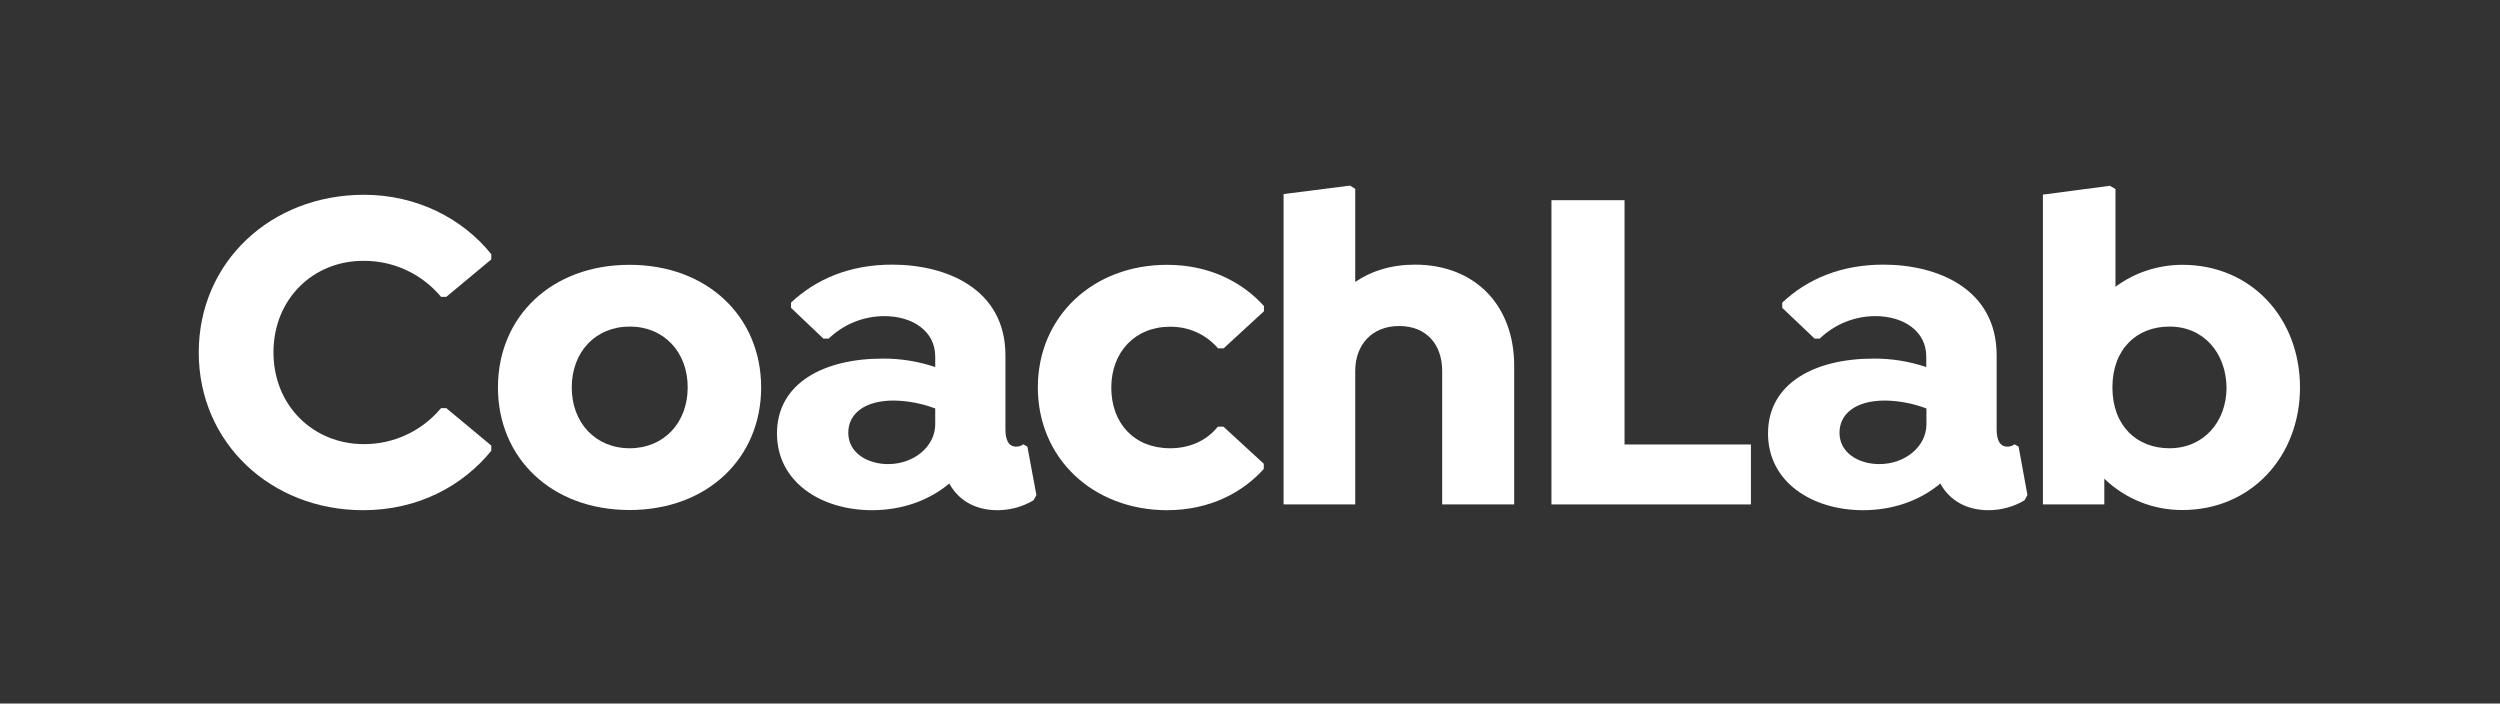 <?xml version="1.0" encoding="utf-8"?>
<!-- Generator: Adobe Illustrator 25.2.0, SVG Export Plug-In . SVG Version: 6.00 Build 0)  -->
<svg version="1.1" id="Calque_1" xmlns="http://www.w3.org/2000/svg" xmlns:xlink="http://www.w3.org/1999/xlink" x="0px" y="0px"
	 viewBox="0 0 1388.7 390.8" style="enable-background:new 0 0 1388.7 390.8;" xml:space="preserve">
<rect x="0" y="0" width="1388.7" height="390.8" fill="#333333" stroke="none"/>
<style type="text/css">
	.st0{fill:none;}
	.st1{fill:#FFFFFF;}
</style>
<g id="Calque_2_1_">
	<g id="Calque_1-2">
		<polygon class="st0" points="1357,0 883.2,0 0,0 0,390.8 883.2,390.8 1357,390.8 1388.7,390.8 1388.7,0 		"/>
		<path class="st1" d="M151.9,195.7c0,29.6,22.1,51,50.2,51c16.6,0.1,32.3-7.3,42.9-20h2.9l25,20.8v2.9c-15.9,19.5-40.6,33-71.2,33
			c-51.2,0-91.3-37.4-91.3-87.6s40-87.6,91.8-87.6c29.1,0,54.6,13,70.7,33v2.9l-25,20.8H245c-10.6-12.7-26.3-20.1-42.9-20
			C174,144.7,151.9,166.1,151.9,195.7z"/>
		<path class="st1" d="M422.8,215.2c0,39.3-29.9,68.1-73.1,68.1c-43.4,0-73.1-28.9-73.1-68.1s29.6-68.1,73.1-68.1
			C392.9,147.1,422.8,175.9,422.8,215.2z M382,215.2c0-19.8-13.3-33.8-32.2-33.8s-32.2,14-32.2,33.8s13.3,33.8,32.2,33.8
			S382,234.9,382,215.2L382,215.2z"/>
		<path class="st1" d="M575.7,275l-1.6,2.9c-6,3.6-13,5.5-20,5.5c-11.7,0-21.3-4.9-26.8-14.8c-10.9,9.1-25.7,14.8-42.9,14.8
			c-28.3,0-52.8-15.6-52.8-42.6c0-28.3,26.5-41.6,58.5-41.6c10-0.1,19.9,1.5,29.4,4.7V198c0-14-12.5-22.4-28.3-22.4
			c-11.5,0-22.6,4.5-30.9,12.5h-2.9l-18-17.1v-2.9c13.8-13,32.5-21.1,56.2-21.1c30.2,0,62.9,13.5,62.9,50.4v41.1c0,6,1.8,9.6,6,9.6
			c1.4,0,2.8-0.4,3.9-1.3l2.3,1.3L575.7,275z M519.5,235.7v-8.8c-7.4-2.8-15.2-4.3-23.1-4.4c-16.1,0-25.2,7.3-25.2,17.9
			c0,11.2,10.7,17.4,22.1,17.4C507.8,257.8,519.5,247.9,519.5,235.7L519.5,235.7z"/>
		<path class="st1" d="M576.5,215.2c0-39.2,30.4-68.1,71.8-68.1c23.9,0,42.1,9.9,53.8,22.9v2.9l-22.4,20.6h-3.1
			c-6.7-7.8-16.5-12.2-26.8-12c-19.2,0-32.5,14-32.5,33.8S630,249,650,249c10.4,0,20-3.9,26.5-12h3.1l22.4,20.6v2.9
			c-11.7,13-29.9,22.9-53.8,22.9C606.9,283.3,576.5,254.4,576.5,215.2z"/>
		<path class="st1" d="M841.1,203.2v77h-40v-74.1c0-14.6-8.6-25-23.9-25c-15.1,0-24.4,10.4-24.4,25v74.1H713V107.8l36.9-4.7l2.9,1.8
			v51.7c8.8-6,19.8-9.6,33.3-9.6C819.5,147.1,841.1,169.7,841.1,203.2z"/>
		<path class="st1" d="M972.6,280.2H861.8v-169h40.6v135.7h70.2V280.2z"/>
		<path class="st1" d="M1126.2,275l-1.6,2.9c-6,3.6-13,5.5-20,5.5c-11.7,0-21.3-4.9-26.8-14.8c-10.9,9.1-25.7,14.8-42.9,14.8
			c-28.3,0-52.8-15.6-52.8-42.6c0-28.3,26.5-41.6,58.5-41.6c10-0.1,19.9,1.5,29.4,4.7V198c0-14-12.5-22.4-28.3-22.4
			c-11.5,0-22.6,4.5-30.9,12.5h-2.8L990,171v-2.9c13.8-13,32.5-21.1,56.2-21.1c30.2,0,62.9,13.5,62.9,50.4v41.1c0,6,1.8,9.6,6,9.6
			c1.4,0,2.8-0.4,3.9-1.3l2.3,1.3L1126.2,275z M1070.1,235.7v-8.8c-7.4-2.8-15.2-4.3-23.1-4.4c-16.1,0-25.2,7.3-25.2,17.9
			c0,11.2,10.7,17.4,22.1,17.4C1058.4,257.8,1070.1,247.9,1070.1,235.7L1070.1,235.7z"/>
		<path class="st1" d="M1277.6,215.2c0,38.2-27,68.1-65.3,68.1c-16.2,0.1-31.8-6.2-43.4-17.4v14.3h-34.1V108.1l37.2-4.9l3.1,1.8
			v54.3c10.8-8,23.8-12.2,37.2-12.2C1250.8,147.1,1277.6,177,1277.6,215.2z M1236.8,215.2c-0.3-19.2-12.7-33.8-31.7-33.8
			c-18.2,0-31.7,12.5-31.7,33.8s13.5,33.8,31.7,33.8C1224,249,1236.8,234.4,1236.8,215.2z"/>
	</g>
</g>
</svg>
